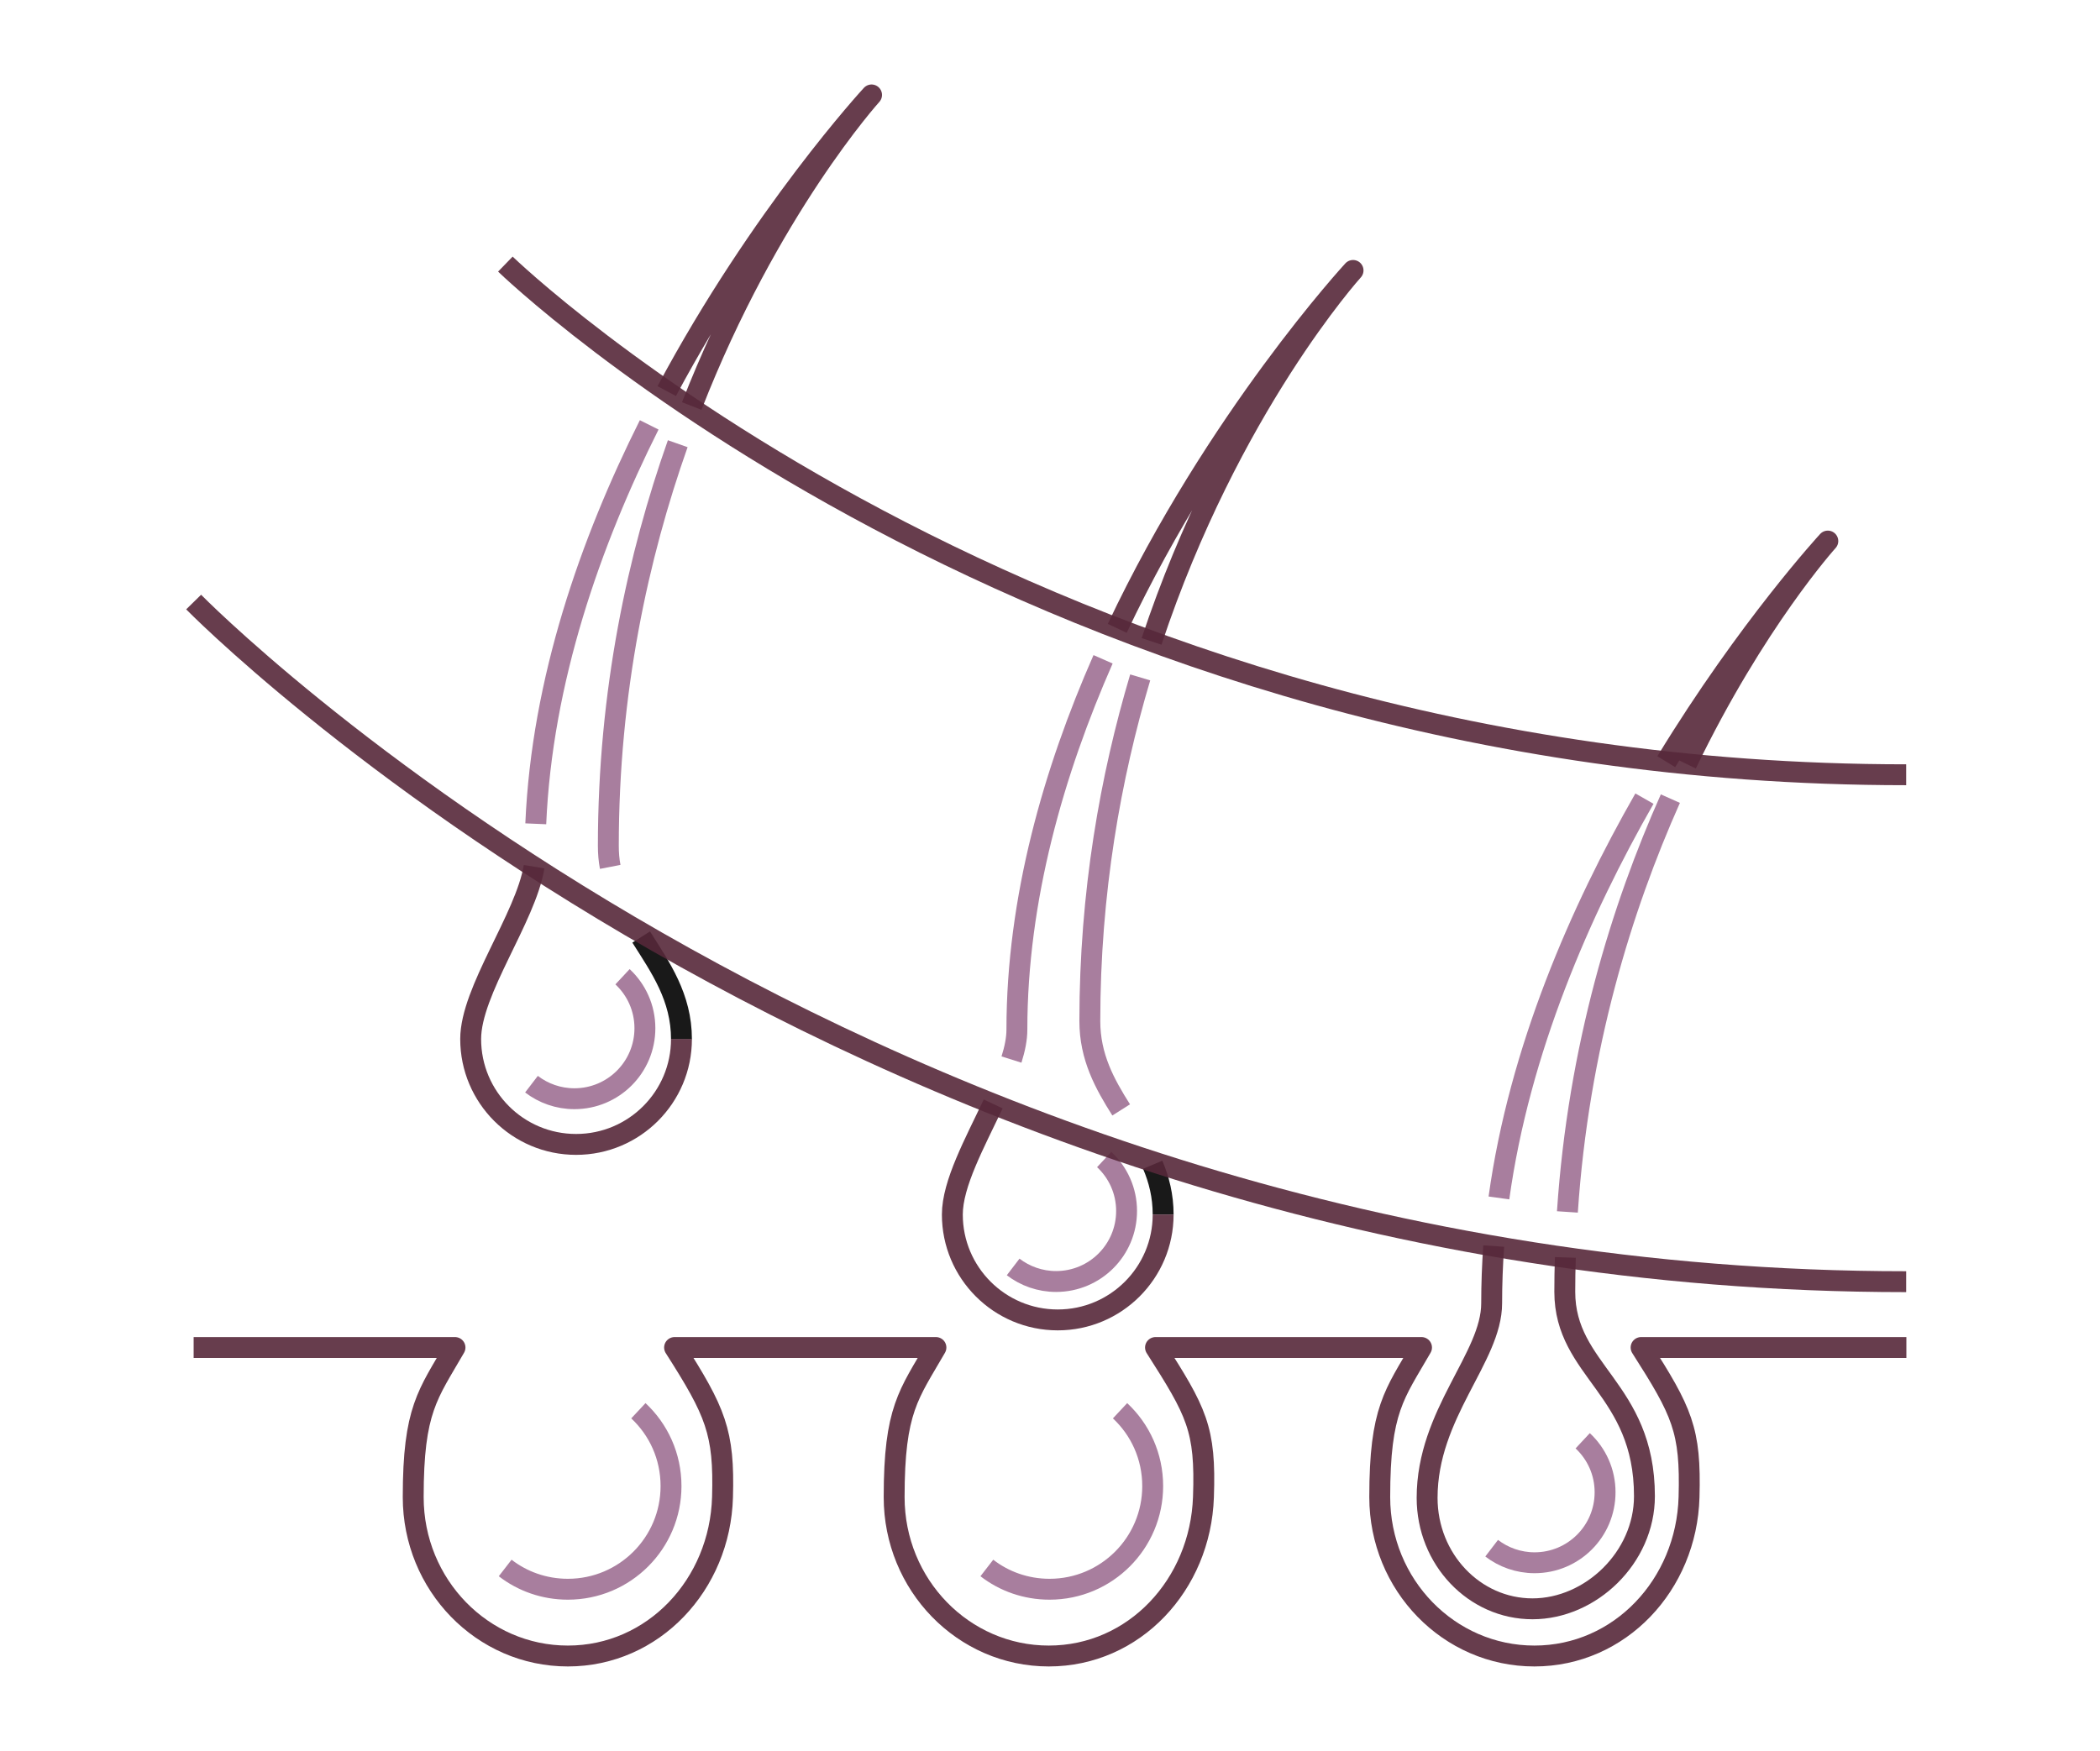 <?xml version="1.0" encoding="UTF-8"?>
<svg id="Layer_2" data-name="Layer 2" xmlns="http://www.w3.org/2000/svg" viewBox="0 0 112.57 93.89">
  <defs>
    <style>
      .cls-1 {
        stroke: #57283a;
      }

      .cls-1, .cls-2, .cls-3, .cls-4 {
        fill: none;
      }

      .cls-1, .cls-2, .cls-4 {
        opacity: .9;
        stroke-linejoin: round;
        stroke-width: 1.12px;
      }

      .cls-2 {
        stroke: #9f7094;
      }

      .cls-3 {
        stroke-width: 0px;
      }

      .cls-4 {
        stroke: #000;
      }
    </style>
  </defs>
  <g id="Layer_1-2" data-name="Layer 1">
    <g>
      <g>
        <path class="cls-1" d="m10.38,72.25h14.01c-1.45,2.52-2.24,3.31-2.24,8.02s3.71,8.52,8.29,8.52,8.16-3.82,8.29-8.52c.1-3.49-.37-4.57-2.57-8.02h14.01c-1.45,2.52-2.24,3.31-2.24,8.02s3.71,8.52,8.29,8.52,8.13-3.82,8.29-8.52c.13-3.68-.37-4.57-2.57-8.02h14.26c-1.45,2.52-2.24,3.31-2.24,8.02s3.71,8.52,8.29,8.52,8.16-3.82,8.29-8.52c.1-3.61-.37-4.57-2.57-8.02h14.22"/>
        <path class="cls-2" d="m34.22,75.64c1.08,1.01,1.75,2.44,1.75,4.04,0,3.05-2.47,5.53-5.53,5.53-1.26,0-2.43-.42-3.36-1.14"/>
        <path class="cls-2" d="m33.37,52.37c.74.69,1.2,1.67,1.2,2.76,0,2.09-1.69,3.78-3.78,3.78-.86,0-1.66-.29-2.3-.78"/>
        <path class="cls-2" d="m59.19,62.17c.74.69,1.2,1.67,1.2,2.76,0,2.09-1.69,3.78-3.78,3.78-.86,0-1.66-.29-2.3-.78"/>
        <path class="cls-2" d="m84.84,77.25c.74.69,1.2,1.67,1.2,2.76,0,2.09-1.69,3.78-3.78,3.78-.86,0-1.66-.29-2.3-.78"/>
        <path class="cls-2" d="m60.04,75.64c1.08,1.01,1.75,2.44,1.75,4.04,0,3.05-2.47,5.53-5.53,5.53-1.26,0-2.43-.42-3.36-1.14"/>
        <path class="cls-2" d="m89.54,42.82c-2.6,5.83-4.93,13.33-5.52,22.16"/>
        <path class="cls-1" d="m89.32,40.84c4.39-7.2,8.66-11.83,8.66-11.83,0,0-3.89,4.3-7.58,11.95"/>
        <path class="cls-2" d="m80.35,64.23c1.1-7.94,4.37-15.41,7.8-21.41"/>
        <path class="cls-1" d="m83.91,67.42c-.02.61-.03,1.22-.03,1.84,0,4.25,4.27,5.18,4.27,10.96,0,3.29-2.88,6.04-6,6.04s-5.65-2.66-5.65-5.95c0-4.52,3.46-7.52,3.46-10.43,0-1.03.04-2.05.11-3.07"/>
        <path class="cls-4" d="m61.79,62.45c.34.8.56,1.67.56,2.67"/>
        <path class="cls-2" d="m61.12,36.32c-1.59,5.34-2.7,11.53-2.7,18.43,0,1.92.8,3.37,1.68,4.76"/>
        <path class="cls-1" d="m59.89,33.69c5.31-11.25,12.64-19.19,12.64-19.19,0,0-6.63,7.33-10.8,19.89"/>
        <path class="cls-2" d="m54.22,56.81c.18-.57.29-1.11.29-1.6,0-7.02,1.98-13.86,4.62-19.86"/>
        <path class="cls-1" d="m62.35,65.12c0,3.12-2.53,5.65-5.65,5.65s-5.65-2.53-5.65-5.65c0-1.65,1.2-3.84,2.19-5.93"/>
        <path class="cls-4" d="m34.37,50.24c1.04,1.64,2.16,3.23,2.16,5.48"/>
        <path class="cls-2" d="m36.33,23.79c-2.12,6-3.72,13.27-3.72,21.56,0,.39.03.77.1,1.13"/>
        <path class="cls-1" d="m35.74,20.97c5.06-9.47,10.98-15.88,10.98-15.88,0,0-5.51,6.09-9.64,16.68"/>
        <path class="cls-2" d="m28.72,44.17c.33-7.7,2.94-15.12,6.08-21.39"/>
        <path class="cls-1" d="m36.53,55.71c0,3.12-2.53,5.65-5.65,5.65s-5.65-2.53-5.65-5.65c0-2.59,2.95-6.49,3.4-9.24"/>
        <path class="cls-1" d="m10.38,32.28s35.67,36.44,91.8,36.44"/>
        <path class="cls-1" d="m27.09,14.16s28.22,27.38,75.09,27.38"/>
      </g>
      <rect class="cls-3" width="112.57" height="93.89"/>
    </g>
  </g>
</svg>